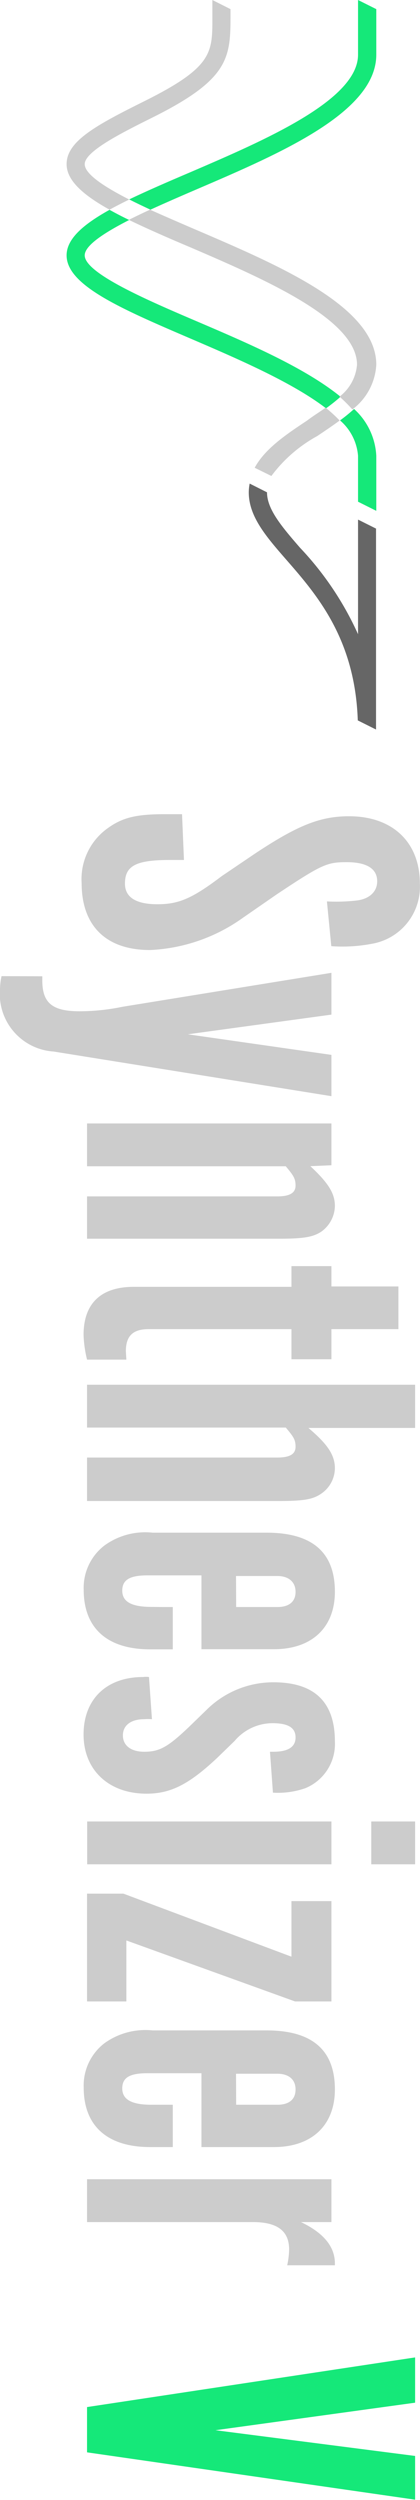 <svg xmlns="http://www.w3.org/2000/svg" viewBox="0 0 32.67 194.34"><g xmlns="http://www.w3.org/2000/svg" transform="matrix(0 1 -1 0 32.67 -0)"><defs><style>.cls-1{fill:#15e879;}.cls-2{fill:#666;}.cls-3{fill:#ccc;}</style></defs><title>logo</title><g id="レイヤー_2" data-name="レイヤー 2"><g id="レイヤー_1-2" data-name="レイヤー 1"><path class="cls-1" d="M14.69,17.31C11.89,10.79,8.71,3.4,4.25,3.4H.71L0,4.82H4.25c3.53,0,6.64,7.24,9.14,13.05.74,1.74,1.44,3.35,2.11,4.75.27-.52.53-1.08.8-1.65C15.75,19.77,15.2,18.5,14.69,17.31Z" /><path class="cls-1" d="M35.43,3.4a5.27,5.27,0,0,0-3.64,1.73,12,12,0,0,1,.89,1.09,4.06,4.06,0,0,1,2.75-1.4H39l.71-1.42Z" /><path class="cls-1" d="M25,17.31c-1.67,3.91-3.76,8.77-5.15,8.77-.76,0-1.74-1.48-2.75-3.46-.26.55-.53,1.06-.79,1.53,1.14,2.05,2.26,3.34,3.54,3.34,2.33,0,4.15-4.24,6.46-9.62,1.58-3.68,3.41-7.93,5.43-10.56a13.53,13.53,0,0,0-.9-1.13C28.6,8.93,26.72,13.29,25,17.31Z" /><path class="cls-2" d="M41.1,3.4l-.71,1.42H49.3a24.23,24.23,0,0,0-6.72,4.51c-1.66,1.44-3,2.57-4.31,2.57l-.68,1.35a3.73,3.73,0,0,0,.68.07c1.88,0,3.44-1.35,5.24-2.92C46.26,8,49.68,5.05,56,4.84v0l.71-1.42H41.1Z" /><path class="cls-3" d="M12.76,26.08c-1,0-2.46-2.93-3.63-5.28C6.24,15,4.59,14.74,1.42,14.74H.71L0,16.15H1.42c2.69,0,3.81,0,6.44,5.28,1.87,3.76,3.11,6.06,4.9,6.06,1.27,0,2.4-1.29,3.54-3.34-.26-.47-.53-1-.79-1.53C14.5,24.6,13.52,26.08,12.76,26.08Z" /><path class="cls-3" d="M33.9,8c-.4-.6-.8-1.19-1.21-1.75a11.65,11.65,0,0,0-1,1.09c.33.46.66,1,1,1.44,1.08,1.63,2.19,3.28,3.67,4.08L37,11.56A11.07,11.07,0,0,1,33.9,8Z" /><path class="cls-3" d="M28.35,3.4c-4.46,0-7.64,7.39-10.44,13.91C17.4,18.5,16.85,19.77,16.3,21c.26.57.53,1.13.79,1.65.68-1.4,1.38-3,2.12-4.75,2.5-5.81,5.61-13,9.14-13a3.48,3.48,0,0,1,2.48,1.36,12.22,12.22,0,0,1,1-1A4.68,4.68,0,0,0,28.35,3.4Z" /><path class="cls-3" d="M66.85,18.36v1.11c0,2.64.46,3.48,1.84,3.48,1.07,0,1.6-.88,1.6-2.52s-.42-2.68-2.18-5l-1.76-2.6c-2.18-3.29-2.9-5.05-2.9-7.31,0-3.37,2-5.51,5.24-5.51a4.5,4.5,0,0,1,4.67,3.71,12.22,12.22,0,0,1,.19,3.18l-3.48.34A13.7,13.7,0,0,0,70,4.94c-.11-1-.69-1.61-1.49-1.61-1,0-1.49.84-1.49,2.37s.15,1.91,2.52,5.47l1.8,2.6A13.43,13.43,0,0,1,73.85,21c0,3.41-1.87,5.32-5.2,5.32a4.85,4.85,0,0,1-4.25-2c-.84-1.15-1.11-2.22-1.11-4.44,0-.53,0-.76,0-1.37Z" /><path class="cls-3" d="M75.89,29.38h.31c1.76,0,2.41-.77,2.41-2.91a16.61,16.61,0,0,0-.35-3.33L75.62,6.89h3.25L80.4,18.06,82,6.89h3.21L81.74,28.5a4.48,4.48,0,0,1-4.86,4.17,5.07,5.07,0,0,1-1-.12Z" /><path class="cls-3" d="M87.33,6.89h3.25l.07,1.64C92,7.08,92.8,6.62,93.75,6.62a2.51,2.51,0,0,1,2,1.07c.42.65.54,1.38.54,3.29V25.9H93V11.09c0-.95-.27-1.41-.84-1.41s-.81.19-1.5.76V25.9H87.33Z" /><path class="cls-3" d="M105.69,22.84V25.9a9.41,9.41,0,0,1-1.92.27c-2.44,0-3.74-1.34-3.74-3.91V10H98.42V6.89H100V1.68h3.32V6.89h2.34V10h-2.34V21.12c0,1.22.54,1.76,1.72,1.76Z" /><path class="cls-3" d="M107.64.38H111v8.3c1.26-1.49,2.1-2.06,3.14-2.06a2.42,2.42,0,0,1,2,1.11c.43.65.54,1.37.54,3.36V25.9H113.3V11.09c0-.95-.26-1.41-.84-1.41s-.8.19-1.49.76V25.9h-3.33Z" /><path class="cls-3" d="M124.92,20v-.77h3.29c0,1.3,0,1.3,0,1.76,0,3.33-1.64,5.17-4.63,5.17a4.15,4.15,0,0,1-3.44-1.61,5.4,5.4,0,0,1-1-3.75V11.94c0-3.56,1.53-5.32,4.59-5.32,2.79,0,4.47,1.8,4.47,4.74V17h-5.74v4.21c0,1.37.35,1.95,1.19,1.95s1.26-.69,1.26-2.26Zm0-5.7V11.09c0-.91-.42-1.41-1.18-1.41s-1.23.53-1.23,1.41v3.22Z" /><path class="cls-3" d="M133.64,20.85a3.8,3.8,0,0,0,0,.61c0,1,.46,1.65,1.26,1.65s1.27-.65,1.27-1.65c0-1.19-.35-1.83-1.92-3.48l-1.3-1.34a7.37,7.37,0,0,1-2.18-5.24c0-3.18,1.53-4.78,4.59-4.78A3.72,3.72,0,0,1,139,8.91a6.42,6.42,0,0,1,.35,2.53l-3.18.23V11.4c0-1.15-.38-1.72-1.11-1.72s-1.11.53-1.11,1.8a3.87,3.87,0,0,0,1.38,2.94l1.34,1.38c2,2.14,2.76,3.56,2.76,5.47,0,2.94-1.84,4.9-4.6,4.9s-4.47-1.8-4.47-4.63a1.79,1.79,0,0,1,0-.46Z" /><path class="cls-3" d="M141.59.38h3.33V3.79h-3.33Zm0,6.51h3.33v19h-3.33Z" /><path class="cls-3" d="M147.2,23.07,152.1,10h-4.32V6.89h7.8V9.72l-4.74,13.12h4.74V25.9H147.2Z" /><path class="cls-3" d="M163.61,20v-.77h3.29c0,1.3,0,1.3,0,1.76,0,3.33-1.64,5.17-4.63,5.17a4.15,4.15,0,0,1-3.44-1.61,5.45,5.45,0,0,1-1-3.75V11.94c0-3.56,1.53-5.32,4.59-5.32,2.79,0,4.48,1.8,4.48,4.74V17h-5.74v4.21c0,1.37.34,1.95,1.18,1.95s1.27-.69,1.27-2.26Zm0-5.7V11.09c0-.91-.42-1.41-1.19-1.41s-1.22.53-1.22,1.41v3.22Z" /><path class="cls-3" d="M169.4,6.89h3.33V9.26q1.26-2.64,3.21-2.64h.15v3.71a6.46,6.46,0,0,0-1.22-.15c-1.45,0-2.14.91-2.14,2.83V25.9H169.4Z" /><path class="cls-1" d="M183.25.38h3.52l2.14,15.53,2-15.53h3.4L190.63,25.9h-3.52Z" /></g></g></g></svg>